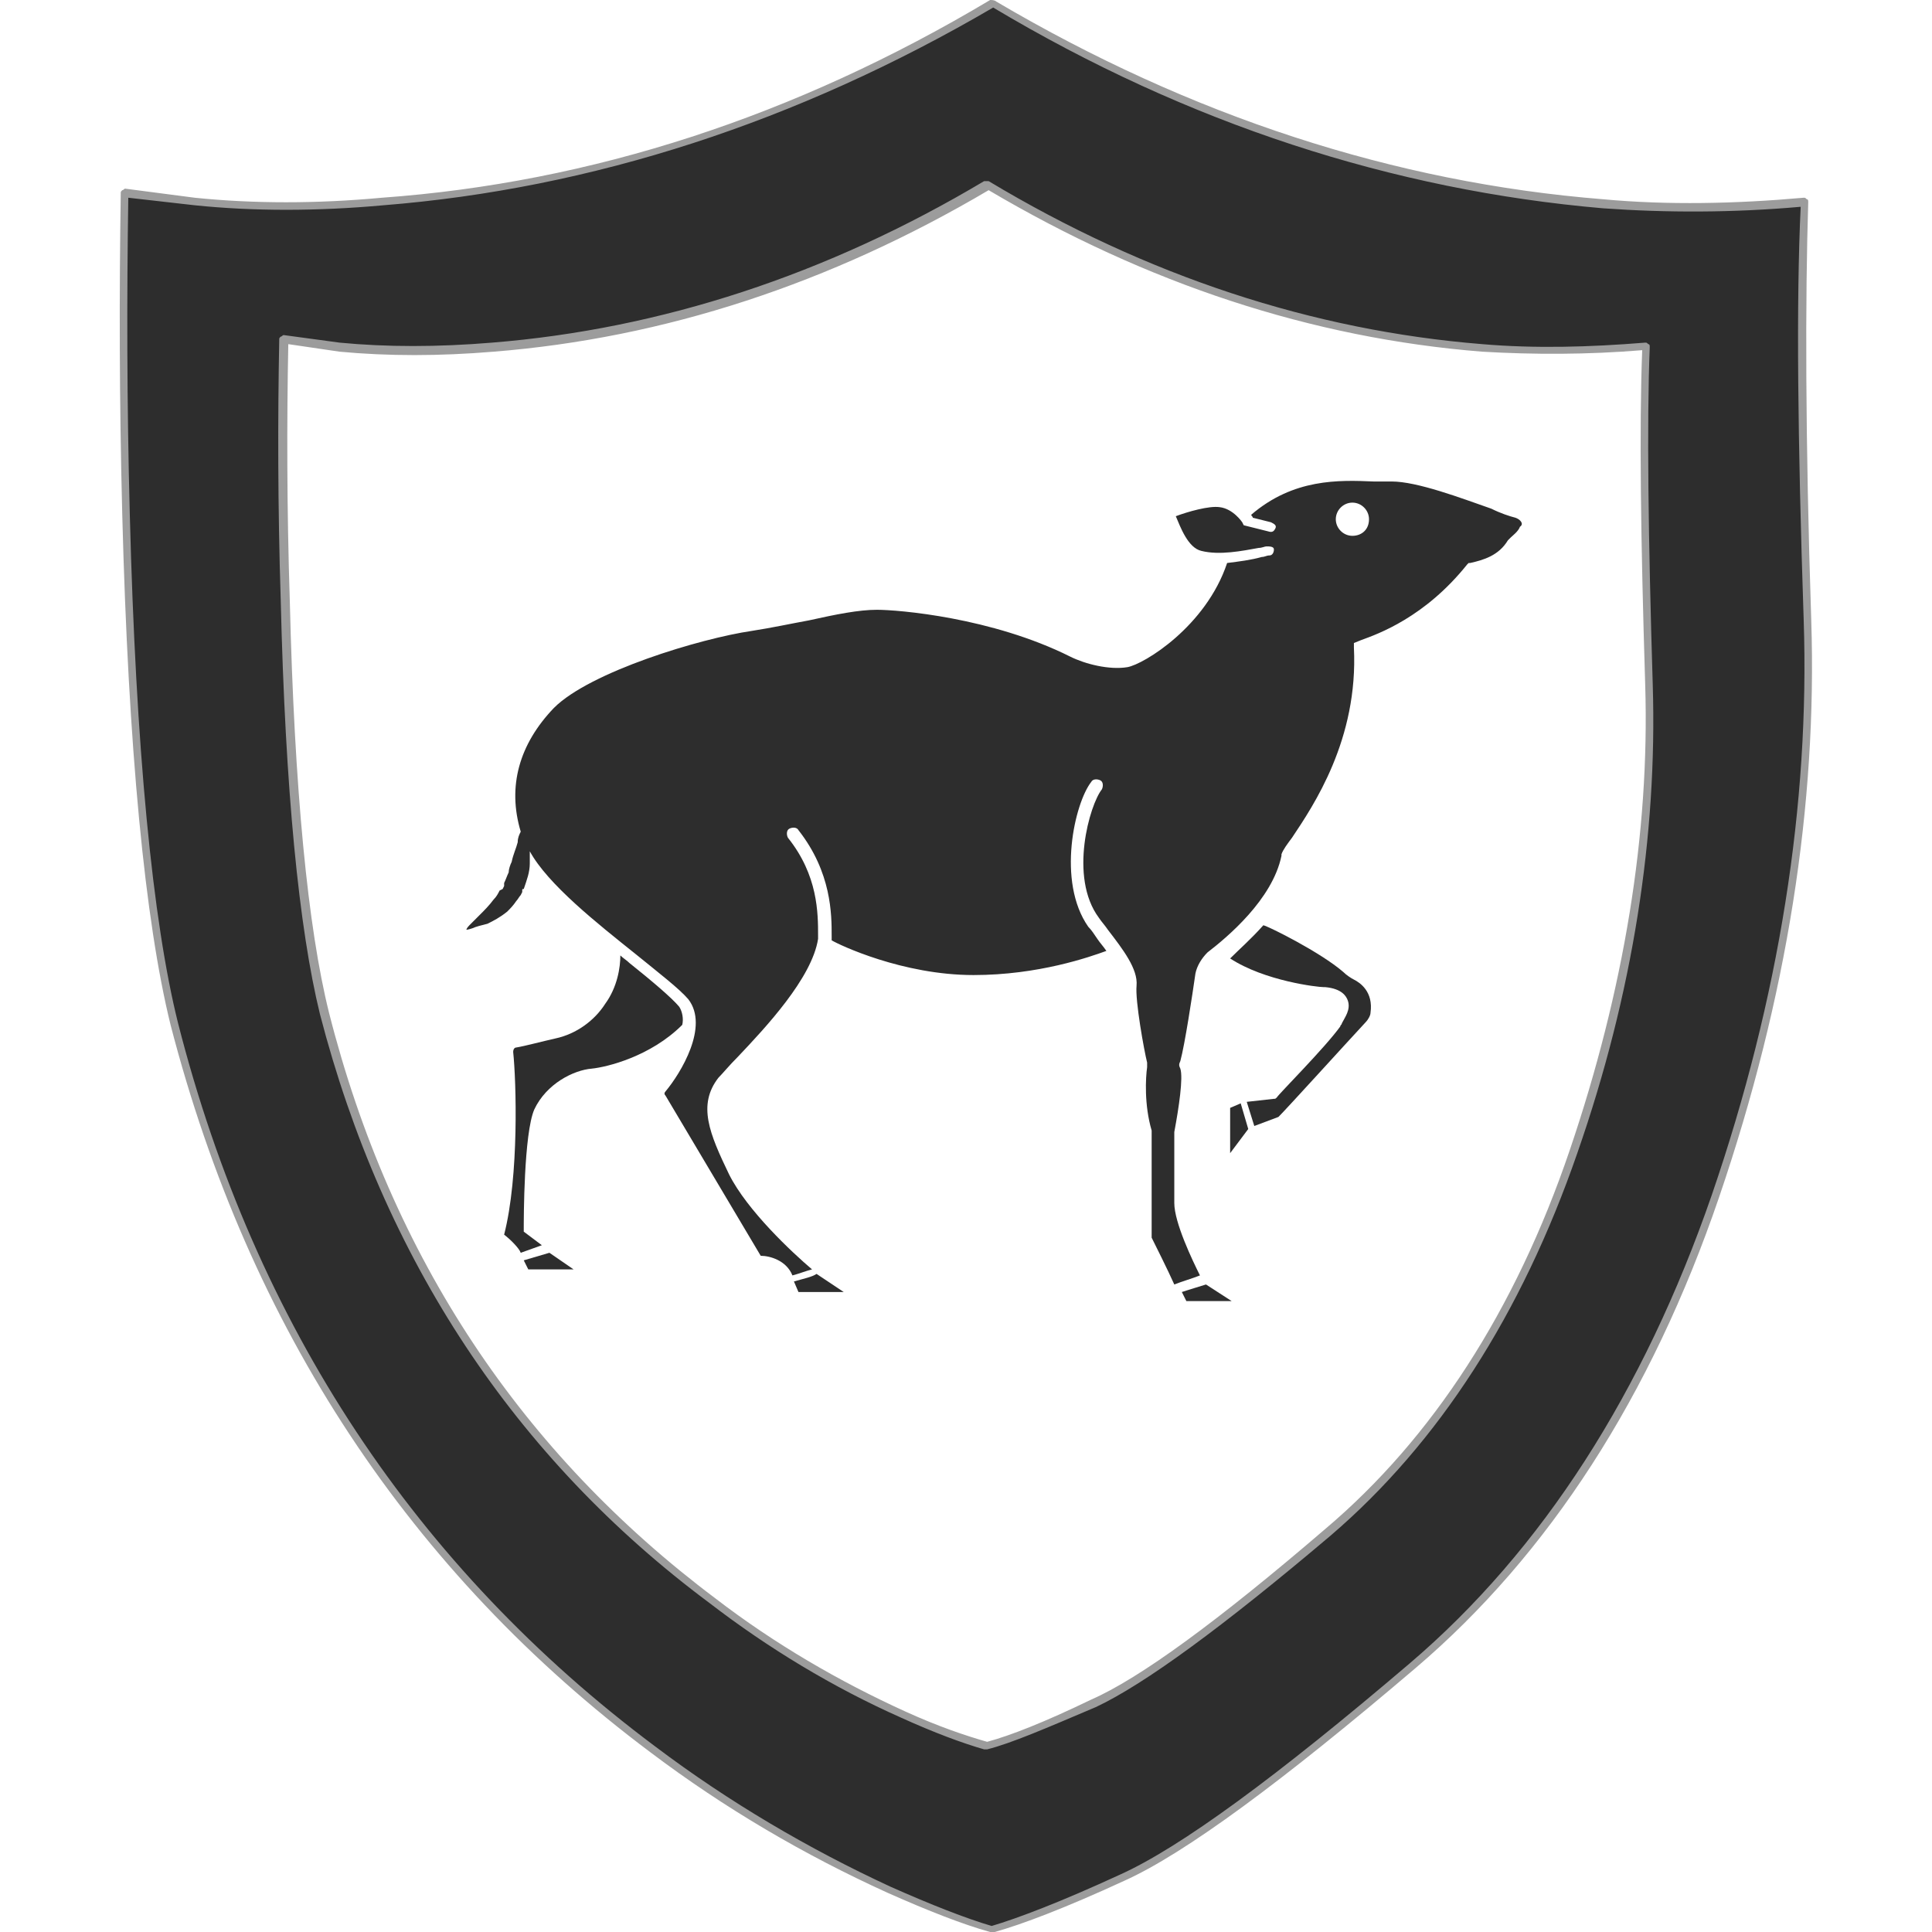 <?xml version="1.0" encoding="utf-8"?>
<!-- Generator: Adobe Illustrator 23.0.0, SVG Export Plug-In . SVG Version: 6.00 Build 0)  -->
<svg version="1.1" baseProfile="tiny" id="Layer_1" xmlns="http://www.w3.org/2000/svg" xmlns:xlink="http://www.w3.org/1999/xlink"
	 x="0px" y="0px" viewBox="0 0 128 128" xml:space="preserve">
<g>
	<g>
		<linearGradient id="SVGID_1_" gradientUnits="userSpaceOnUse" x1="80.561" y1="66.553" x2="54.994" y2="58.031">
			<stop  offset="0" style="stop-color:#2D2D2D"/>
			<stop  offset="1" style="stop-color:#2D2D2D"/>
		</linearGradient>
		<path fill-rule="evenodd" fill="url(#SVGID_1_)" d="M98.2,23.1C86.8,22.2,76,18.6,65.5,12.4h-0.1C54.9,18.6,44,22.2,32.7,23.1
			c-3.6,0.3-7,0.3-10.1,0l-3.7-0.5c-0.1,5.2-0.1,10.9,0.1,17.2c0.3,12.5,1.2,21.7,2.6,27.3c4.2,16.3,12.7,29.3,25.7,38.9
			c4,3,8.2,5.5,12.7,7.6c2.2,1,4,1.7,5.5,2.1h0.1c1.5-0.4,3.8-1.3,6.9-2.8c3.2-1.4,8.4-5.2,15.6-11.3c7.2-6.1,12.6-14.5,16.3-25.2
			c3.7-10.7,5.3-21,5-30.9c-0.3-9.9-0.4-17.4-0.2-22.4C105.3,23.3,101.7,23.3,98.2,23.1z M119.5,13.3c-0.2,6.3-0.2,15.5,0.2,27.7
			c0.4,12.2-1.6,24.9-6.1,38.2c-4.5,13.2-11.2,23.6-20.1,31.1c-8.8,7.5-15.3,12.2-19.2,14c-4,1.8-6.8,2.9-8.6,3.4h-0.1
			c-1.7-0.5-4-1.3-6.7-2.6c-5.5-2.5-10.7-5.6-15.7-9.3C27.3,104,16.7,88,11.6,67.8c-1.7-6.9-2.8-18.2-3.2-33.8
			c-0.2-7.7-0.2-14.7-0.1-21.3l4.6,0.6c4,0.4,8.1,0.4,12.5,0c13.9-1.1,27.4-5.5,40.4-13.2l0,0l0,0c13,7.7,26.4,12.1,40.4,13.2
			C110.5,13.8,114.9,13.8,119.5,13.3z"/>
		<path fill="#9C9C9C" d="M65.6,128C65.6,128,65.6,128,65.6,128c-1.8-0.5-4.1-1.4-6.8-2.6c-5.5-2.5-10.8-5.6-15.7-9.3
			C27.2,104.2,16.5,88,11.3,67.9C9.6,61,8.5,49.6,8.1,34.1C7.9,26.4,7.9,19.3,8,12.8c0-0.1,0-0.1,0.1-0.2c0.1,0,0.1-0.1,0.2-0.1
			l4.6,0.6c3.9,0.4,8.1,0.4,12.4,0C39.2,12.1,52.7,7.7,65.6,0C65.7,0,65.9,0,66,0.1c12.9,7.6,26.4,12,40.2,13.1
			c4.3,0.4,8.8,0.3,13.3-0.1c0.1,0,0.1,0,0.2,0.1c0.1,0,0.1,0.1,0.1,0.2c-0.2,6.3-0.2,15.6,0.2,27.7c0.4,12.2-1.6,25-6.1,38.2
			c-4.5,13.2-11.3,23.7-20.1,31.2c-8.8,7.5-15.3,12.3-19.3,14.1c-3.9,1.8-6.8,2.9-8.6,3.4C65.8,128,65.7,128,65.6,128
			C65.7,128,65.6,128,65.6,128z M8.5,13.1c-0.1,6.4-0.1,13.5,0.1,21c0.4,15.5,1.5,26.9,3.2,33.7c5.1,20,15.8,36.1,31.6,47.9
			c4.9,3.7,10.2,6.8,15.6,9.3c2.7,1.2,5,2.1,6.7,2.6c1.7-0.5,4.6-1.6,8.5-3.4c4-1.8,10.4-6.5,19.2-14c8.8-7.5,15.5-18,20-31
			c4.5-13.1,6.5-26,6.1-38.1c-0.4-11.9-0.5-21.2-0.2-27.4c-4.5,0.4-8.9,0.4-13.1,0.1C92.3,12.6,78.7,8.2,65.8,0.5
			c-13,7.6-26.6,12-40.4,13.1c-4.4,0.4-8.6,0.4-12.5,0L8.5,13.1z M65.4,115.9C65.4,115.9,65.4,115.9,65.4,115.9c-0.1,0-0.1,0-0.2,0
			c-1.4-0.4-3.3-1.1-5.5-2.1c-4.5-2-8.8-4.6-12.7-7.6c-12.9-9.6-21.6-22.8-25.8-39c-1.4-5.7-2.3-14.9-2.6-27.4
			c-0.2-6.3-0.2-12.1-0.1-17.3c0-0.1,0-0.1,0.1-0.2c0.1,0,0.1-0.1,0.2-0.1l3.7,0.5c3.1,0.3,6.5,0.3,10.1,0
			c11.2-0.9,22.2-4.5,32.6-10.7c0,0,0.1,0,0.1,0c0,0,0.1,0,0.2,0C76,18.3,87,21.9,98.2,22.8c3.5,0.3,7.1,0.2,10.8-0.1
			c0.1,0,0.1,0,0.2,0.1c0.1,0,0.1,0.1,0.1,0.2c-0.2,5-0.1,12.6,0.2,22.4c0.3,9.9-1.3,20.4-5,31c-3.7,10.7-9.2,19.2-16.3,25.3
			c-7.2,6.1-12.4,9.9-15.6,11.4C69.3,114.5,67,115.5,65.4,115.9C65.5,115.9,65.5,115.9,65.4,115.9z M19.1,22.8
			c-0.1,5.1-0.1,10.8,0.1,17c0.3,12.5,1.2,21.7,2.6,27.3c4.1,16.2,12.8,29.2,25.6,38.8c3.9,3,8.2,5.5,12.6,7.5c2.2,1,4,1.6,5.4,2
			c1.5-0.4,3.8-1.3,6.9-2.8c3.2-1.4,8.4-5.2,15.5-11.3c7.1-6,12.6-14.5,16.2-25.1c3.6-10.6,5.3-21,5-30.8
			c-0.3-9.7-0.4-17.1-0.2-22.2c-3.6,0.3-7.2,0.3-10.6,0.1c-11.3-0.9-22.2-4.5-32.7-10.7C55,18.8,44,22.4,32.7,23.3
			c-3.6,0.3-7,0.3-10.2,0L19.1,22.8z"/>
	</g>
	<g>
		<polygon fill="#2D2D2D" points="34.7,83.5 35,84.1 38,84.1 36.4,83 		"/>
		<path fill="#2D2D2D" d="M78.3,85.6l0.3,0.6h3l-1.7-1.1C79.6,85.2,78.9,85.4,78.3,85.6z"/>
		<path fill="#2D2D2D" d="M52.6,84.9l0.3,0.7h3l-1.8-1.2C53.8,84.6,53.3,84.7,52.6,84.9z"/>
		<path fill="#2D2D2D" d="M45,66.7c-0.5-0.6-1.8-1.7-3.3-2.9c-0.2-0.2-0.4-0.3-0.6-0.5c0,0.8-0.2,2.1-1,3.2c-0.7,1.1-1.9,2-3.3,2.3
			c-0.9,0.2-2,0.5-2.6,0.6c-0.1,0-0.2,0.1-0.2,0.3c0.2,1.9,0.4,8.2-0.6,12.1c0.4,0.3,1,0.9,1.1,1.2l1.4-0.5l-1.2-0.9l0-0.2
			c0-0.6,0-6.3,0.7-7.9c0.8-1.7,2.6-2.6,3.8-2.7c1-0.1,3.9-0.8,6-2.9C45.3,67.5,45.2,67,45,66.7z"/>
		<path fill="#2D2D2D" d="M100.4,34.3c-0.4-0.1-1-0.3-1.6-0.6c-2-0.7-4.9-1.8-6.6-1.8c-0.4,0-0.8,0-1.2,0c-2.3-0.1-5.3-0.2-8.1,2.2
			c0,0.1,0.1,0.1,0.1,0.2l1.2,0.3c0.2,0.1,0.4,0.2,0.3,0.4c-0.1,0.2-0.2,0.3-0.5,0.2l-1.6-0.4l-0.1-0.2c0,0-0.6-0.9-1.5-1
			c-0.7-0.1-2.1,0.3-2.9,0.6c0.3,0.7,0.8,2.1,1.7,2.3c1.2,0.3,2.7,0,3.8-0.2c0.2,0,0.4-0.1,0.5-0.1c0.2,0,0.5,0,0.5,0.2
			c0,0.2-0.1,0.4-0.3,0.4c-0.2,0-0.3,0.1-0.5,0.1c-0.7,0.2-1.5,0.3-2.3,0.4c-1.4,4.2-5.5,6.7-6.6,6.9c-1.2,0.2-2.8-0.2-3.8-0.7
			c-5.2-2.6-11.4-3.1-12.8-3.1c-1.2,0-2.7,0.3-4.5,0.7c-1.1,0.2-2.5,0.5-3.8,0.7c-3.4,0.5-10.7,2.7-13.1,5.1
			c-2.3,2.4-3.1,5.2-2.2,8.2c-0.1,0.2-0.2,0.4-0.2,0.7c-0.1,0.4-0.3,0.8-0.4,1.3c-0.1,0.2-0.2,0.5-0.2,0.7c-0.1,0.2-0.2,0.5-0.3,0.7
			l0,0.1l0,0.1l-0.1,0.2L33.1,59c-0.1,0.2-0.2,0.4-0.4,0.6c-0.3,0.4-0.6,0.7-0.9,1c-0.3,0.3-0.5,0.5-0.7,0.7
			c-0.2,0.2-0.2,0.3-0.2,0.3s0.1,0,0.4-0.1c0.2-0.1,0.6-0.2,1-0.3c0.4-0.2,0.8-0.4,1.3-0.8c0.2-0.2,0.4-0.4,0.6-0.7
			c0.1-0.1,0.2-0.3,0.3-0.4l0.1-0.2l0-0.1c0-0.1,0-0.1,0.1-0.1c0.2-0.6,0.4-1.1,0.4-1.7c0-0.3,0-0.6,0-0.8c1.2,2.2,4.5,4.8,7,6.8
			c1.6,1.3,2.9,2.3,3.5,3c1.4,1.8-0.5,4.9-1.5,6.1c-0.1,0.1-0.1,0.2,0,0.3l6.3,10.6c0.6,0,1.7,0.3,2.1,1.3c0.4-0.1,0.9-0.3,1.3-0.4
			c-1.3-1.1-4.3-3.9-5.5-6.3c-1.3-2.7-2.1-4.6-0.7-6.4c0.3-0.3,0.7-0.8,1.3-1.4c1.8-1.9,4.9-5.2,5.3-7.8l0-0.2c0-1.5,0-4-2-6.5
			c-0.1-0.2-0.1-0.5,0.1-0.6c0.2-0.1,0.5-0.1,0.6,0.1c2.2,2.8,2.2,5.6,2.2,7l0,0.3c0,0,0,0,0,0c0.5,0.3,4.7,2.3,9.4,2.3
			c4.3,0,7.7-1.2,8.8-1.6c-0.2-0.3-0.4-0.5-0.6-0.8c-0.2-0.3-0.4-0.6-0.6-0.8c-2.1-3-0.9-8.2,0.2-9.6c0.1-0.2,0.4-0.2,0.6-0.1
			c0.2,0.1,0.2,0.4,0.1,0.6c-0.8,1-2.2,5.8-0.2,8.5c0.2,0.3,0.4,0.5,0.6,0.8c1,1.3,2,2.6,1.9,3.7c-0.1,1,0.5,4.3,0.7,5.1
			c0,0.1,0,0.2,0,0.3c-0.1,0.7-0.2,2.5,0.3,4.2c0,0.1,0,0.2,0,0.3c0,0.9,0,6,0,6.8c0.2,0.4,1.1,2.2,1.5,3.1c0.5-0.2,1.2-0.4,1.7-0.6
			c-0.5-1-1.7-3.5-1.7-4.8v-4.5c0-0.1,0-0.1,0-0.2c0.3-1.6,0.6-3.6,0.4-4.2c-0.1-0.2-0.1-0.3,0-0.5c0.3-1.1,0.8-4.4,1-5.8
			c0.1-0.5,0.4-1,0.8-1.4c1.3-1,4.3-3.5,4.9-6.4l0-0.1c0.1-0.3,0.4-0.7,0.7-1.1c1.4-2.1,4.4-6.5,4.1-12.6l0-0.3l0.5-0.2
			c1.1-0.4,4.2-1.5,7-5l0.1-0.1l0.1,0c0.9-0.2,1.9-0.5,2.5-1.5l0.1-0.1l0.1-0.1c0.1-0.1,0.5-0.4,0.6-0.7
			C101,34.7,100.7,34.4,100.4,34.3z M89.6,35.5c-0.6,0-1.1-0.5-1.1-1.1c0-0.6,0.5-1.1,1.1-1.1c0.6,0,1.1,0.5,1.1,1.1
			C90.7,35.1,90.2,35.5,89.6,35.5z"/>
		<path fill="#2D2D2D" d="M89.7,64.9c-0.2-0.1-0.5-0.3-0.7-0.5c-1.5-1.3-4.9-3-5.3-3.1c-0.8,0.9-1.6,1.6-2.2,2.2
			c2.3,1.5,5.8,1.9,6.2,1.9c0,0,0,0,0.1,0c1.1,0.1,1.4,0.6,1.5,0.9c0.2,0.6-0.2,1.1-0.4,1.5c0,0.1-0.1,0.1-0.1,0.2
			c-1,1.4-4.1,4.5-4.2,4.7c-0.1,0.1-0.1,0.1-0.2,0.1L82.6,73l0.5,1.6l1.6-0.6c0.6-0.6,4.5-4.9,5.8-6.3c0.1-0.1,0.3-0.4,0.3-0.6
			C91,65.7,90.1,65.1,89.7,64.9z"/>
		<polygon fill="#2D2D2D" points="81.5,73.4 81.5,76.4 82.7,74.8 82.2,73.1 		"/>
	</g>
</g>
</svg>
